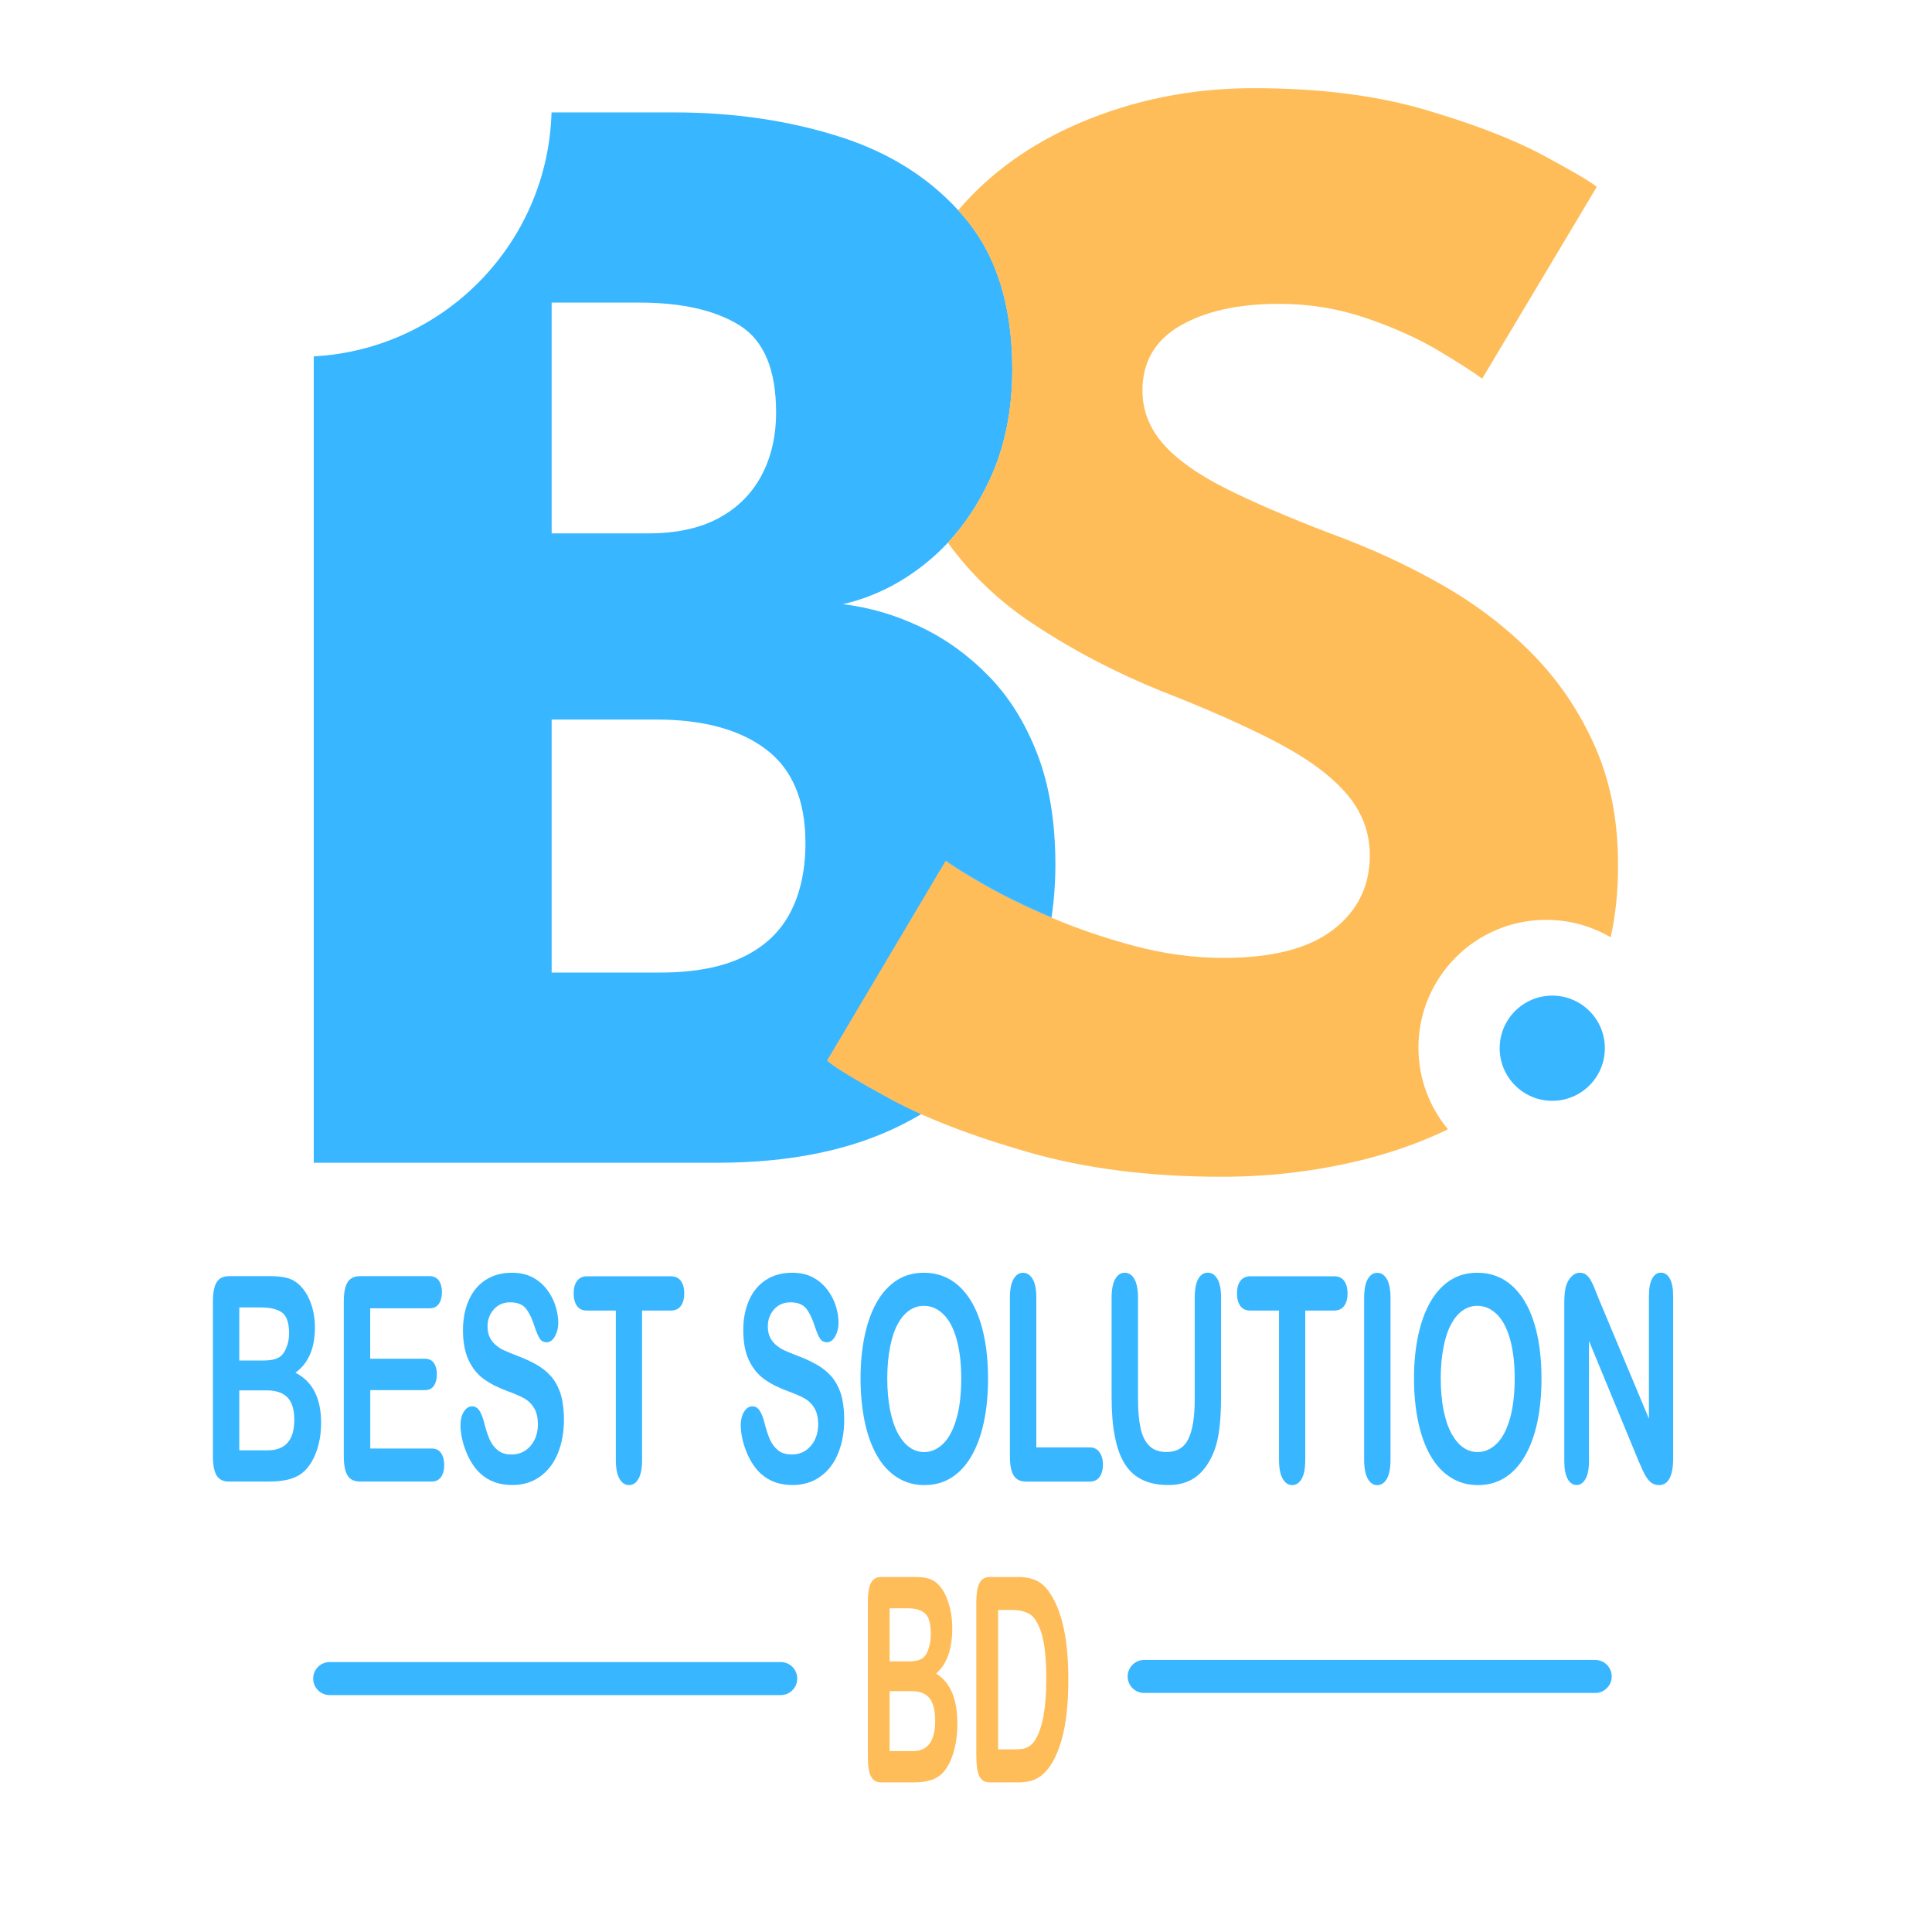 <?xml version="1.0" encoding="utf-8"?>
<!-- Generator: Adobe Illustrator 23.0.5, SVG Export Plug-In . SVG Version: 6.00 Build 0)  -->
<svg version="1.1" id="Layer_1" xmlns="http://www.w3.org/2000/svg" xmlns:xlink="http://www.w3.org/1999/xlink" x="0px" y="0px"
	 viewBox="0 0 3100.5 3100.5" style="enable-background:new 0 0 3100.5 3100.5;" xml:space="preserve">
<style type="text/css">
	.st0{display:none;}
	.st1{clip-path:url(#SVGID_2_);fill:#38B6FF;}
	.st2{clip-path:url(#SVGID_2_);fill:#FEBD59;}
	.st3{fill:#38B6FF;}
	.st4{fill:#FEBD59;}
	.st5{clip-path:url(#SVGID_4_);fill:#38B6FF;}
	.st6{display:none;clip-path:url(#SVGID_4_);fill:none;stroke:#38B6FF;stroke-width:20;stroke-miterlimit:10;}
</style>
<rect x="50.3" y="50.3" class="st0" width="3000" height="3000"/>
<g>
	<defs>
		<rect id="SVGID_1_" width="3100.5" height="3100.5"/>
	</defs>
	<clipPath id="SVGID_2_">
		<use xlink:href="#SVGID_1_"  style="overflow:visible;"/>
	</clipPath>
	<path class="st1" d="M1685.3,1471.4c-42.6-18.3-78.5-36-107.9-53c-29.4-17-49.2-29.4-59.4-37l-190.3,320.5
		c11.1,10.2,44.7,30.7,100.9,61.3c15.3,8.4,32,16.6,49.9,24.6c64.8-38.6,115.4-88.9,151.8-151c29-49.5,48-104.3,57.1-164.5
		C1686.7,1472,1686,1471.7,1685.3,1471.4"/>
	<path class="st1" d="M1664.8,1210.3c-19.2-49.8-45.1-91.5-77.9-125.1c-32.8-33.6-69.4-60-109.8-79.2
		c-40.4-19.2-81.9-31.3-124.5-36.4c48.5-11.1,93.5-33.4,134.7-67c12-9.8,23.4-20.4,34-31.8c25.9-27.8,47.8-60.4,65.6-97.8
		c25.1-52.8,37.7-112.8,37.7-180.1c0-102.1-25.3-183.2-76-243.2c-3.5-4.2-7.1-8.3-10.8-12.3c-49.2-53.7-112-92.8-188.4-117.4
		c-82.2-26.4-171.3-39.6-267.5-39.6H885.1c-6,210.3-172.7,380.3-381.6,391.5V1866h647.4c116.6,0,215.1-20.2,295.6-60.6
		c11.1-5.6,21.8-11.4,32.1-17.6c-18-8-34.6-16.3-49.9-24.6c-56.2-30.6-89.8-51.1-100.9-61.3l190.3-320.5c10.2,7.7,30,20,59.4,37
		c29.4,17,65.3,34.7,107.9,53c0.7,0.3,1.4,0.6,2.1,0.9c4.1-27.3,6.2-55.7,6.2-85.2C1693.6,1319.1,1684,1260.1,1664.8,1210.3
		 M885.3,485.6h140.5c68.1,0,121.7,12.1,160.9,36.4c39.1,24.3,58.8,70.9,58.8,139.8c0,38.3-7.9,72.2-23.6,101.6
		c-15.8,29.4-38.7,52.1-69,68.3c-30.2,16.2-67.9,24.3-113,24.3H885.3V485.6z M1268.3,1464.4c-16.2,31.1-41.5,54.9-76,71.5
		c-34.5,16.6-79,24.9-133.4,24.9H885.3v-406.1h167.3c75.8,0,134.7,16,176.8,47.9c42.1,31.9,63.2,81.9,63.2,150.1
		C1292.6,1396.1,1284.5,1433.3,1268.3,1464.4"/>
	<path class="st2" d="M2560,1198.8c-24.7-56.2-58.1-105.8-100.2-148.8c-42.2-43-90.9-80.2-146.2-111.7
		c-55.3-31.5-114.5-58.8-177.5-81.8c-69-26.4-125.8-50.8-170.5-73.4c-44.7-22.6-77.9-46.4-99.6-71.5c-21.7-25.1-32.6-53.4-32.6-84.9
		c0-45.9,20.2-80.6,60.6-104c40.4-23.4,93.5-35.1,159-35.1c48.5,0,95.1,7.7,139.8,23c44.7,15.3,83.4,32.8,116.2,52.4
		c32.8,19.6,56,34.5,69.6,44.7l183.9-307.8c-10.3-8.5-39.2-25.5-86.9-51.1c-47.7-25.5-110.7-49.8-189-72.8
		c-78.3-23-169.8-34.5-274.6-34.5c-99.6,0-193,18.8-280.3,56.2c-78.5,33.7-143.2,80.3-194.1,139.8c3.7,4,7.3,8.1,10.8,12.3
		c50.7,60,76,141.1,76,243.2c0,67.3-12.6,127.3-37.7,180.1c-17.8,37.4-39.7,70-65.6,97.8c36.9,50.9,82.4,94.3,136.5,130.1
		c64.3,42.6,133.4,78.8,207.5,108.6c74.1,28.9,135.8,56.4,185.1,82.3c49.4,26,86.4,53.5,111.1,82.4c24.7,28.9,37,61.7,37,98.3
		c0,49.4-19.6,89.2-58.8,119.4c-39.1,30.2-97.9,45.3-176.2,45.3c-46.8,0-94.3-6.4-142.4-19.1c-47.3-12.6-91.9-27.8-133.9-45.7
		c-0.7-0.3-1.4-0.6-2.1-0.9c-42.6-18.3-78.5-36-107.9-53c-29.4-17-49.2-29.4-59.4-37l-190.3,320.5c11.1,10.2,44.7,30.7,100.9,61.3
		c15.3,8.4,32,16.6,49.9,24.6c47.8,21.4,105,41.8,171.6,60.9c91.5,26.4,195.2,39.6,311,39.6c77.3,0,152.1-9,224.5-26.8
		c4.1-1,8.3-2.1,12.4-3.2c44.8-11.8,86.9-27.2,126.1-46.2c-29.6-35.5-47.4-81.2-47.4-131.1c0-113.2,91.8-205,204.9-205
		c37.8,0,73.2,10.2,103.6,28c7.9-35.4,11.8-73.3,11.8-113.8C2597.1,1318.8,2584.7,1255,2560,1198.8"/>
	<path class="st1" d="M2575.5,1682.2c0,46.6-37.8,84.4-84.4,84.4c-46.6,0-84.4-37.8-84.4-84.4c0-46.6,37.8-84.4,84.4-84.4
		C2537.7,1597.8,2575.5,1635.6,2575.5,1682.2"/>
</g>
<g>
	<path class="st3" d="M431.1,2377.6h-63.8c-9.2,0-15.8-3.3-19.7-9.8c-3.9-6.5-5.9-16.9-5.9-31.1V2089c0-14.5,2-25,6.1-31.4
		c4-6.4,10.6-9.6,19.6-9.6H435c10,0,18.6,1,25.9,2.9c7.3,1.9,13.9,5.7,19.7,11.2c4.9,4.6,9.3,10.5,13.1,17.6
		c3.8,7.1,6.7,15,8.7,23.6c2,8.6,3,17.7,3,27.3c0,33-10.4,57.1-31.3,72.4c27.4,13.8,41.2,40.6,41.2,80.5c0,18.4-3,35-9,49.8
		c-6,14.8-14.1,25.7-24.2,32.7c-6.4,4.2-13.7,7.2-21.9,8.9C451.8,2376.8,442.1,2377.6,431.1,2377.6z M384,2098.2v85.2h38.7
		c10.5,0,18.7-1.6,24.4-4.7c5.7-3.1,10.1-9.1,13.2-18c2.4-6.3,3.6-13.3,3.6-21.1c0-16.6-3.8-27.7-11.3-33.2
		c-7.5-5.5-18.9-8.2-34.3-8.2H384z M428,2231.3h-44v96.2h45.4c28.6,0,42.9-16.3,42.9-48.8c0-16.6-3.7-28.7-11.1-36.2
		C453.8,2235,442.7,2231.3,428,2231.3z"/>
	<path class="st3" d="M689.4,2099.6h-95.3v80.9h87.7c6.5,0,11.3,2.3,14.5,6.9c3.2,4.6,4.8,10.6,4.8,18.1c0,7.5-1.6,13.6-4.7,18.3
		c-3.1,4.7-8,7.1-14.5,7.1h-87.7v93.7h98.6c6.6,0,11.7,2.4,15,7.3c3.4,4.9,5.1,11.4,5.1,19.4c0,7.8-1.7,14.1-5.1,19
		c-3.4,4.9-8.4,7.3-15,7.3H577.7c-9.2,0-15.8-3.2-19.9-9.7c-4-6.4-6.1-16.9-6.1-31.2V2089c0-9.6,0.9-17.4,2.7-23.5
		c1.8-6.1,4.6-10.5,8.5-13.3c3.8-2.8,8.8-4.2,14.7-4.2h111.7c6.7,0,11.8,2.4,15,7.1s4.9,10.9,4.9,18.5c0,7.8-1.6,14-4.9,18.8
		S696.1,2099.6,689.4,2099.6z"/>
	<path class="st3" d="M905,2278.7c0,19.9-3.3,37.8-9.8,53.7c-6.5,15.9-16,28.3-28.6,37.3c-12.5,9-27.4,13.5-44.6,13.5
		c-20.6,0-37.6-6.1-51-18.4c-9.5-8.8-17.2-20.6-23.1-35.4c-5.9-14.8-8.9-29.1-8.9-43c0-8.1,1.8-15,5.3-20.8
		c3.6-5.8,8.1-8.7,13.6-8.7c4.5,0,8.2,2.2,11.3,6.7c3.1,4.5,5.7,11.2,7.9,20c2.7,10.5,5.5,19.3,8.6,26.3c3.1,7,7.4,12.9,13,17.4
		c5.6,4.6,13,6.9,22.1,6.9c12.5,0,22.7-4.6,30.6-13.8c7.8-9.2,11.8-20.7,11.8-34.5c0-10.9-2.1-19.8-6.3-26.6
		c-4.2-6.8-9.7-12-16.4-15.6s-15.6-7.4-26.8-11.5c-15-5.5-27.6-12-37.7-19.4s-18.1-17.5-24.1-30.3c-5.9-12.8-8.9-28.7-8.9-47.8
		c0-18.1,3.1-34.2,9.4-48.3c6.3-14.1,15.3-24.9,27.2-32.5c11.9-7.6,25.8-11.4,41.9-11.4c12.8,0,23.9,2.5,33.3,7.5
		c9.4,5,17.1,11.7,23.3,20c6.2,8.3,10.7,17,13.5,26.2c2.8,9.1,4.3,18.1,4.3,26.8c0,7.9-1.8,15.1-5.3,21.5c-3.6,6.4-8,9.6-13.3,9.6
		c-4.8,0-8.5-1.9-11-5.7c-2.5-3.8-5.2-10.1-8.2-18.8c-3.8-12.4-8.4-22.1-13.7-29.1c-5.3-7-13.9-10.5-25.6-10.5
		c-10.9,0-19.7,3.8-26.4,11.4c-6.7,7.6-10,16.7-10,27.3c0,6.6,1.1,12.3,3.4,17.1c2.3,4.8,5.4,8.9,9.4,12.4c4,3.4,8,6.1,12.1,8.1
		c4.1,2,10.8,4.8,20.2,8.5c11.8,4.3,22.4,9.1,32,14.4c9.5,5.2,17.7,11.6,24.4,19.1c6.7,7.5,11.9,17,15.7,28.4
		C903.1,2248,905,2262.1,905,2278.7z"/>
	<path class="st3" d="M1076.5,2103.2h-46.1v239.4c0,13.8-1.9,24-5.8,30.7c-3.9,6.7-8.9,10-15.1,10c-6.3,0-11.4-3.4-15.3-10.1
		c-3.9-6.7-5.9-16.9-5.9-30.6v-239.4H942c-7.2,0-12.6-2.5-16.1-7.5c-3.5-5-5.3-11.7-5.3-19.9c0-8.5,1.8-15.3,5.5-20.2
		c3.7-4.9,8.9-7.4,15.9-7.4h134.5c7.3,0,12.7,2.5,16.3,7.6c3.6,5.1,5.3,11.8,5.3,20c0,8.2-1.8,14.9-5.4,19.9
		C1089.1,2100.7,1083.7,2103.2,1076.5,2103.2z"/>
	<path class="st3" d="M1354.8,2278.7c0,19.9-3.3,37.8-9.8,53.7c-6.5,15.9-16,28.3-28.6,37.3c-12.5,9-27.4,13.5-44.6,13.5
		c-20.6,0-37.6-6.1-51-18.4c-9.5-8.8-17.2-20.6-23.1-35.4c-5.9-14.8-8.9-29.1-8.9-43c0-8.1,1.8-15,5.3-20.8
		c3.6-5.8,8.1-8.7,13.6-8.7c4.5,0,8.2,2.2,11.3,6.7c3.1,4.5,5.7,11.2,7.9,20c2.7,10.5,5.5,19.3,8.6,26.3c3.1,7,7.4,12.9,13,17.4
		c5.6,4.6,13,6.9,22.1,6.9c12.5,0,22.7-4.6,30.6-13.8c7.8-9.2,11.8-20.7,11.8-34.5c0-10.9-2.1-19.8-6.3-26.6
		c-4.2-6.8-9.7-12-16.4-15.6s-15.6-7.4-26.8-11.5c-15-5.5-27.6-12-37.7-19.4s-18.1-17.5-24.1-30.3c-5.9-12.8-8.9-28.7-8.9-47.8
		c0-18.1,3.1-34.2,9.4-48.3c6.3-14.1,15.3-24.9,27.2-32.5c11.9-7.6,25.8-11.4,41.9-11.4c12.8,0,23.9,2.5,33.3,7.5
		c9.4,5,17.1,11.7,23.3,20c6.2,8.3,10.7,17,13.5,26.2c2.8,9.1,4.3,18.1,4.3,26.8c0,7.9-1.8,15.1-5.3,21.5c-3.6,6.4-8,9.6-13.3,9.6
		c-4.8,0-8.5-1.9-11-5.7c-2.5-3.8-5.2-10.1-8.2-18.8c-3.8-12.4-8.4-22.1-13.7-29.1c-5.3-7-13.9-10.5-25.6-10.5
		c-10.9,0-19.7,3.8-26.4,11.4c-6.7,7.6-10,16.7-10,27.3c0,6.6,1.1,12.3,3.4,17.1c2.3,4.8,5.4,8.9,9.4,12.4c4,3.4,8,6.1,12.1,8.1
		c4.1,2,10.8,4.8,20.2,8.5c11.8,4.3,22.4,9.1,32,14.4c9.5,5.2,17.7,11.6,24.4,19.1c6.7,7.5,11.9,17,15.7,28.4
		C1352.9,2248,1354.8,2262.1,1354.8,2278.7z"/>
	<path class="st3" d="M1482.5,2042.5c21.6,0,40.2,6.9,55.8,20.8c15.5,13.9,27.3,33.6,35.3,59.1c8,25.6,12,55.6,12,90
		c0,25.5-2.2,48.6-6.6,69.5c-4.4,20.8-10.9,38.9-19.7,54.2c-8.7,15.3-19.5,27-32.2,35.1c-12.7,8.1-27.3,12.1-43.7,12.1
		c-16.3,0-31-4.2-43.9-12.5c-12.9-8.3-23.7-20-32.3-35.2c-8.6-15.1-15.2-33.3-19.6-54.6c-4.4-21.3-6.6-44.3-6.6-69
		c0-25.3,2.3-48.6,6.9-69.7c4.6-21.1,11.3-39.1,20-54c8.7-14.8,19.4-26.2,31.9-34.1C1452.3,2046.4,1466.6,2042.5,1482.5,2042.5z
		 M1542.6,2212c0-24.1-2.5-45-7.4-62.7c-4.9-17.7-12-31.1-21.2-40.1c-9.2-9.1-19.7-13.6-31.5-13.6c-8.5,0-16.3,2.5-23.4,7.5
		c-7.2,5-13.3,12.3-18.5,21.9c-5.2,9.6-9.3,21.8-12.2,36.8c-3,14.9-4.5,31.7-4.5,50.2c0,18.7,1.5,35.7,4.5,50.8
		c3,15.1,7.2,27.7,12.7,37.7c5.5,10,11.7,17.4,18.8,22.4c7.1,4.9,14.8,7.4,23.3,7.4c10.8,0,20.8-4.3,29.8-12.8
		c9.1-8.5,16.3-21.7,21.6-39.6C1540,2260,1542.6,2238,1542.6,2212z"/>
	<path class="st3" d="M1663.1,2082.9v239.9h85.7c6.8,0,12.1,2.6,15.7,7.9c3.7,5.2,5.5,11.8,5.5,19.8c0,8.1-1.8,14.7-5.4,19.7
		c-3.6,5-8.9,7.5-15.8,7.5h-102.1c-9.2,0-15.8-3.2-19.9-9.7c-4-6.4-6.1-16.9-6.1-31.2v-253.8c0-13.5,1.9-23.6,5.8-30.3
		s8.9-10.1,15.2-10.1c6.4,0,11.5,3.3,15.5,10C1661.2,2059.1,1663.1,2069.3,1663.1,2082.9z"/>
	<path class="st3" d="M1783.9,2241.4v-158.5c0-13.5,1.9-23.6,5.8-30.3s8.9-10.1,15.2-10.1c6.6,0,11.8,3.4,15.6,10.1
		s5.8,16.9,5.8,30.3V2245c0,18.4,1.3,33.8,3.9,46.2c2.6,12.4,7.2,22,13.9,28.8c6.6,6.8,16,10.2,27.9,10.2c16.5,0,28.2-6.9,35-20.8
		c6.8-13.9,10.3-34.9,10.3-63.1v-163.4c0-13.6,1.9-23.8,5.7-30.5c3.8-6.7,8.9-10,15.2-10c6.4,0,11.5,3.3,15.5,10
		c3.9,6.7,5.9,16.8,5.9,30.5v158.5c0,25.8-1.6,47.3-4.8,64.5c-3.2,17.2-9.2,32.4-18,45.4c-7.6,11.1-16.4,19.2-26.5,24.3
		c-10.1,5.1-21.8,7.6-35.3,7.6c-16,0-29.9-2.7-41.4-8.2c-11.6-5.5-21-13.9-28.3-25.4c-7.3-11.5-12.7-26.1-16.1-44.1
		C1785.6,2287.7,1783.9,2266.3,1783.9,2241.4z"/>
	<path class="st3" d="M2140.8,2103.2h-46.1v239.4c0,13.8-1.9,24-5.8,30.7c-3.9,6.7-8.9,10-15.1,10c-6.3,0-11.4-3.4-15.3-10.1
		c-3.9-6.7-5.9-16.9-5.9-30.6v-239.4h-46.1c-7.2,0-12.6-2.5-16.1-7.5c-3.5-5-5.3-11.7-5.3-19.9c0-8.5,1.8-15.3,5.5-20.2
		c3.7-4.9,8.9-7.4,15.9-7.4h134.5c7.3,0,12.7,2.5,16.3,7.6c3.6,5.1,5.3,11.8,5.3,20c0,8.2-1.8,14.9-5.4,19.9
		C2153.4,2100.7,2148,2103.2,2140.8,2103.2z"/>
	<path class="st3" d="M2189.2,2342.6v-259.6c0-13.5,1.9-23.6,5.8-30.3c3.9-6.7,8.9-10.1,15.1-10.1c6.4,0,11.5,3.3,15.5,10
		c3.9,6.7,5.9,16.8,5.9,30.5v259.6c0,13.6-2,23.8-5.9,30.6c-3.9,6.7-9.1,10.1-15.5,10.1c-6.1,0-11.1-3.4-15-10.2
		C2191.2,2366.2,2189.2,2356.1,2189.2,2342.6z"/>
	<path class="st3" d="M2370.7,2042.5c21.6,0,40.2,6.9,55.8,20.8c15.5,13.9,27.3,33.6,35.3,59.1c8,25.6,12,55.6,12,90
		c0,25.5-2.2,48.6-6.6,69.5c-4.4,20.8-10.9,38.9-19.7,54.2c-8.7,15.3-19.5,27-32.2,35.1c-12.7,8.1-27.3,12.1-43.7,12.1
		c-16.3,0-31-4.2-43.9-12.5c-12.9-8.3-23.7-20-32.3-35.2c-8.6-15.1-15.2-33.3-19.6-54.6c-4.4-21.3-6.6-44.3-6.6-69
		c0-25.3,2.3-48.6,6.9-69.7c4.6-21.1,11.3-39.1,20-54c8.7-14.8,19.4-26.2,31.9-34.1C2340.5,2046.4,2354.7,2042.5,2370.7,2042.5z
		 M2430.8,2212c0-24.1-2.5-45-7.4-62.7c-4.9-17.7-12-31.1-21.2-40.1c-9.2-9.1-19.7-13.6-31.5-13.6c-8.5,0-16.3,2.5-23.4,7.5
		c-7.2,5-13.3,12.3-18.5,21.9c-5.2,9.6-9.3,21.8-12.2,36.8c-3,14.9-4.5,31.7-4.5,50.2c0,18.7,1.5,35.7,4.5,50.8
		c3,15.1,7.2,27.7,12.7,37.7c5.5,10,11.7,17.4,18.8,22.4c7.1,4.9,14.8,7.4,23.3,7.4c10.8,0,20.8-4.3,29.8-12.8
		c9.1-8.5,16.3-21.7,21.6-39.6C2428.1,2260,2430.8,2238,2430.8,2212z"/>
	<path class="st3" d="M2564.9,2082.5l81.3,194.2v-196c0-12.7,1.7-22.3,5.2-28.7c3.5-6.4,8.1-9.6,14-9.6c6.1,0,10.9,3.2,14.4,9.6
		c3.5,6.4,5.3,15.9,5.3,28.7v259.2c0,28.9-7.6,43.4-22.8,43.4c-3.8,0-7.2-0.9-10.3-2.6c-3-1.7-5.9-4.5-8.5-8.2
		c-2.7-3.7-5.1-8.1-7.4-13.2c-2.3-5-4.6-10.2-6.8-15.4l-79.3-192V2345c0,12.6-1.9,22.1-5.6,28.5c-3.7,6.4-8.5,9.7-14.2,9.7
		c-6,0-10.8-3.3-14.4-9.8c-3.6-6.5-5.4-16-5.4-28.4v-254.2c0-10.8,0.8-19.3,2.3-25.4c1.8-6.7,4.8-12.3,9-16.5
		c4.2-4.3,8.7-6.4,13.5-6.4c3.8,0,7.1,1,9.8,2.9c2.7,1.9,5.1,4.6,7.1,7.9c2,3.3,4.1,7.6,6.3,12.8
		C2560.5,2071.3,2562.7,2076.8,2564.9,2082.5z"/>
</g>
<g>
	<path class="st4" d="M1466.7,2860.4h-52.8c-7.6,0-13.1-3.3-16.3-9.8c-3.3-6.5-4.9-16.9-4.9-31.1v-247.7c0-14.5,1.7-25,5-31.4
		c3.3-6.4,8.7-9.6,16.2-9.6h56c8.3,0,15.4,1,21.5,2.9c6.1,1.9,11.5,5.7,16.3,11.2c4.1,4.6,7.7,10.5,10.8,17.6
		c3.1,7.1,5.5,15,7.2,23.6c1.7,8.6,2.5,17.7,2.5,27.3c0,33-8.6,57.1-25.9,72.4c22.7,13.8,34.1,40.6,34.1,80.5
		c0,18.4-2.5,35-7.4,49.8c-5,14.8-11.6,25.7-20,32.7c-5.3,4.2-11.3,7.2-18.2,8.9C1483.8,2859.5,1475.8,2860.4,1466.7,2860.4z
		 M1427.7,2581v85.2h32.1c8.7,0,15.5-1.6,20.2-4.7c4.8-3.1,8.4-9.1,10.9-18c2-6.3,2.9-13.3,2.9-21.1c0-16.6-3.1-27.7-9.3-33.2
		c-6.2-5.5-15.7-8.2-28.4-8.2H1427.7z M1464.1,2714h-36.4v96.2h37.6c23.7,0,35.5-16.3,35.5-48.8c0-16.6-3.1-28.7-9.2-36.2
		C1485.5,2717.8,1476.3,2714,1464.1,2714z"/>
	<path class="st4" d="M1588.3,2530.8h45.6c11.9,0,22,2.1,30.5,6.3c8.5,4.2,16.2,12.1,23.1,23.6c18,29.4,27,74,27,134
		c0,19.8-0.9,37.8-2.7,54.2c-1.8,16.3-4.6,31.1-8.4,44.2c-3.8,13.1-8.6,24.8-14.5,35.2c-4.6,7.9-9.7,14.3-15.2,19.1
		c-5.5,4.8-11.4,8.2-17.7,10.1c-6.3,1.9-13.5,2.9-21.4,2.9H1589c-6.4,0-11.2-1.8-14.4-5.5c-3.2-3.7-5.3-8.8-6.3-15.5
		c-1-6.7-1.5-15.3-1.5-26v-241.7c0-14.4,1.7-24.8,5.1-31.2C1575.3,2534.1,1580.7,2530.8,1588.3,2530.8z M1601.8,2583.7v223.7h26.5
		c5.8,0,10.4-0.3,13.7-0.9c3.3-0.6,6.7-2.1,10.3-4.5c3.5-2.4,6.6-5.8,9.2-10.1c11.7-18.9,17.6-51.4,17.6-97.6
		c0-32.5-2.6-56.9-7.7-73.1c-5.1-16.2-11.5-26.5-19-30.9c-7.5-4.4-16.7-6.6-27.4-6.6H1601.8z"/>
</g>
<g>
	<defs>
		<rect id="SVGID_3_" width="3100.5" height="3100.5"/>
	</defs>
	<clipPath id="SVGID_4_">
		<use xlink:href="#SVGID_3_"  style="overflow:visible;"/>
	</clipPath>
	<path class="st5" d="M502.6,2693.8c0,14.6,11.8,26.5,26.5,26.5h723.8c14.6,0,26.5-11.8,26.5-26.5s-11.8-26.5-26.5-26.5H529.1
		C514.5,2667.3,502.6,2679.1,502.6,2693.8C502.6,2693.8,502.6,2679.1,502.6,2693.8"/>
	<path class="st5" d="M1809.7,2690.4c0,14.6,11.8,26.5,26.5,26.5H2560c14.6,0,26.5-11.8,26.5-26.5c0-14.6-11.8-26.5-26.5-26.5
		h-723.8C1821.6,2663.9,1809.7,2675.8,1809.7,2690.4C1809.7,2690.4,1809.7,2675.8,1809.7,2690.4"/>
	<path class="st6" d="M2866.6,3006.9H233.9c-77.4,0-140.2-62.8-140.2-140.2V233.9c0-77.4,62.8-140.2,140.2-140.2h2632.8
		c77.4,0,140.2,62.8,140.2,140.2v2632.8C3006.9,2944.1,2944.1,3006.9,2866.6,3006.9z"/>
</g>
</svg>
